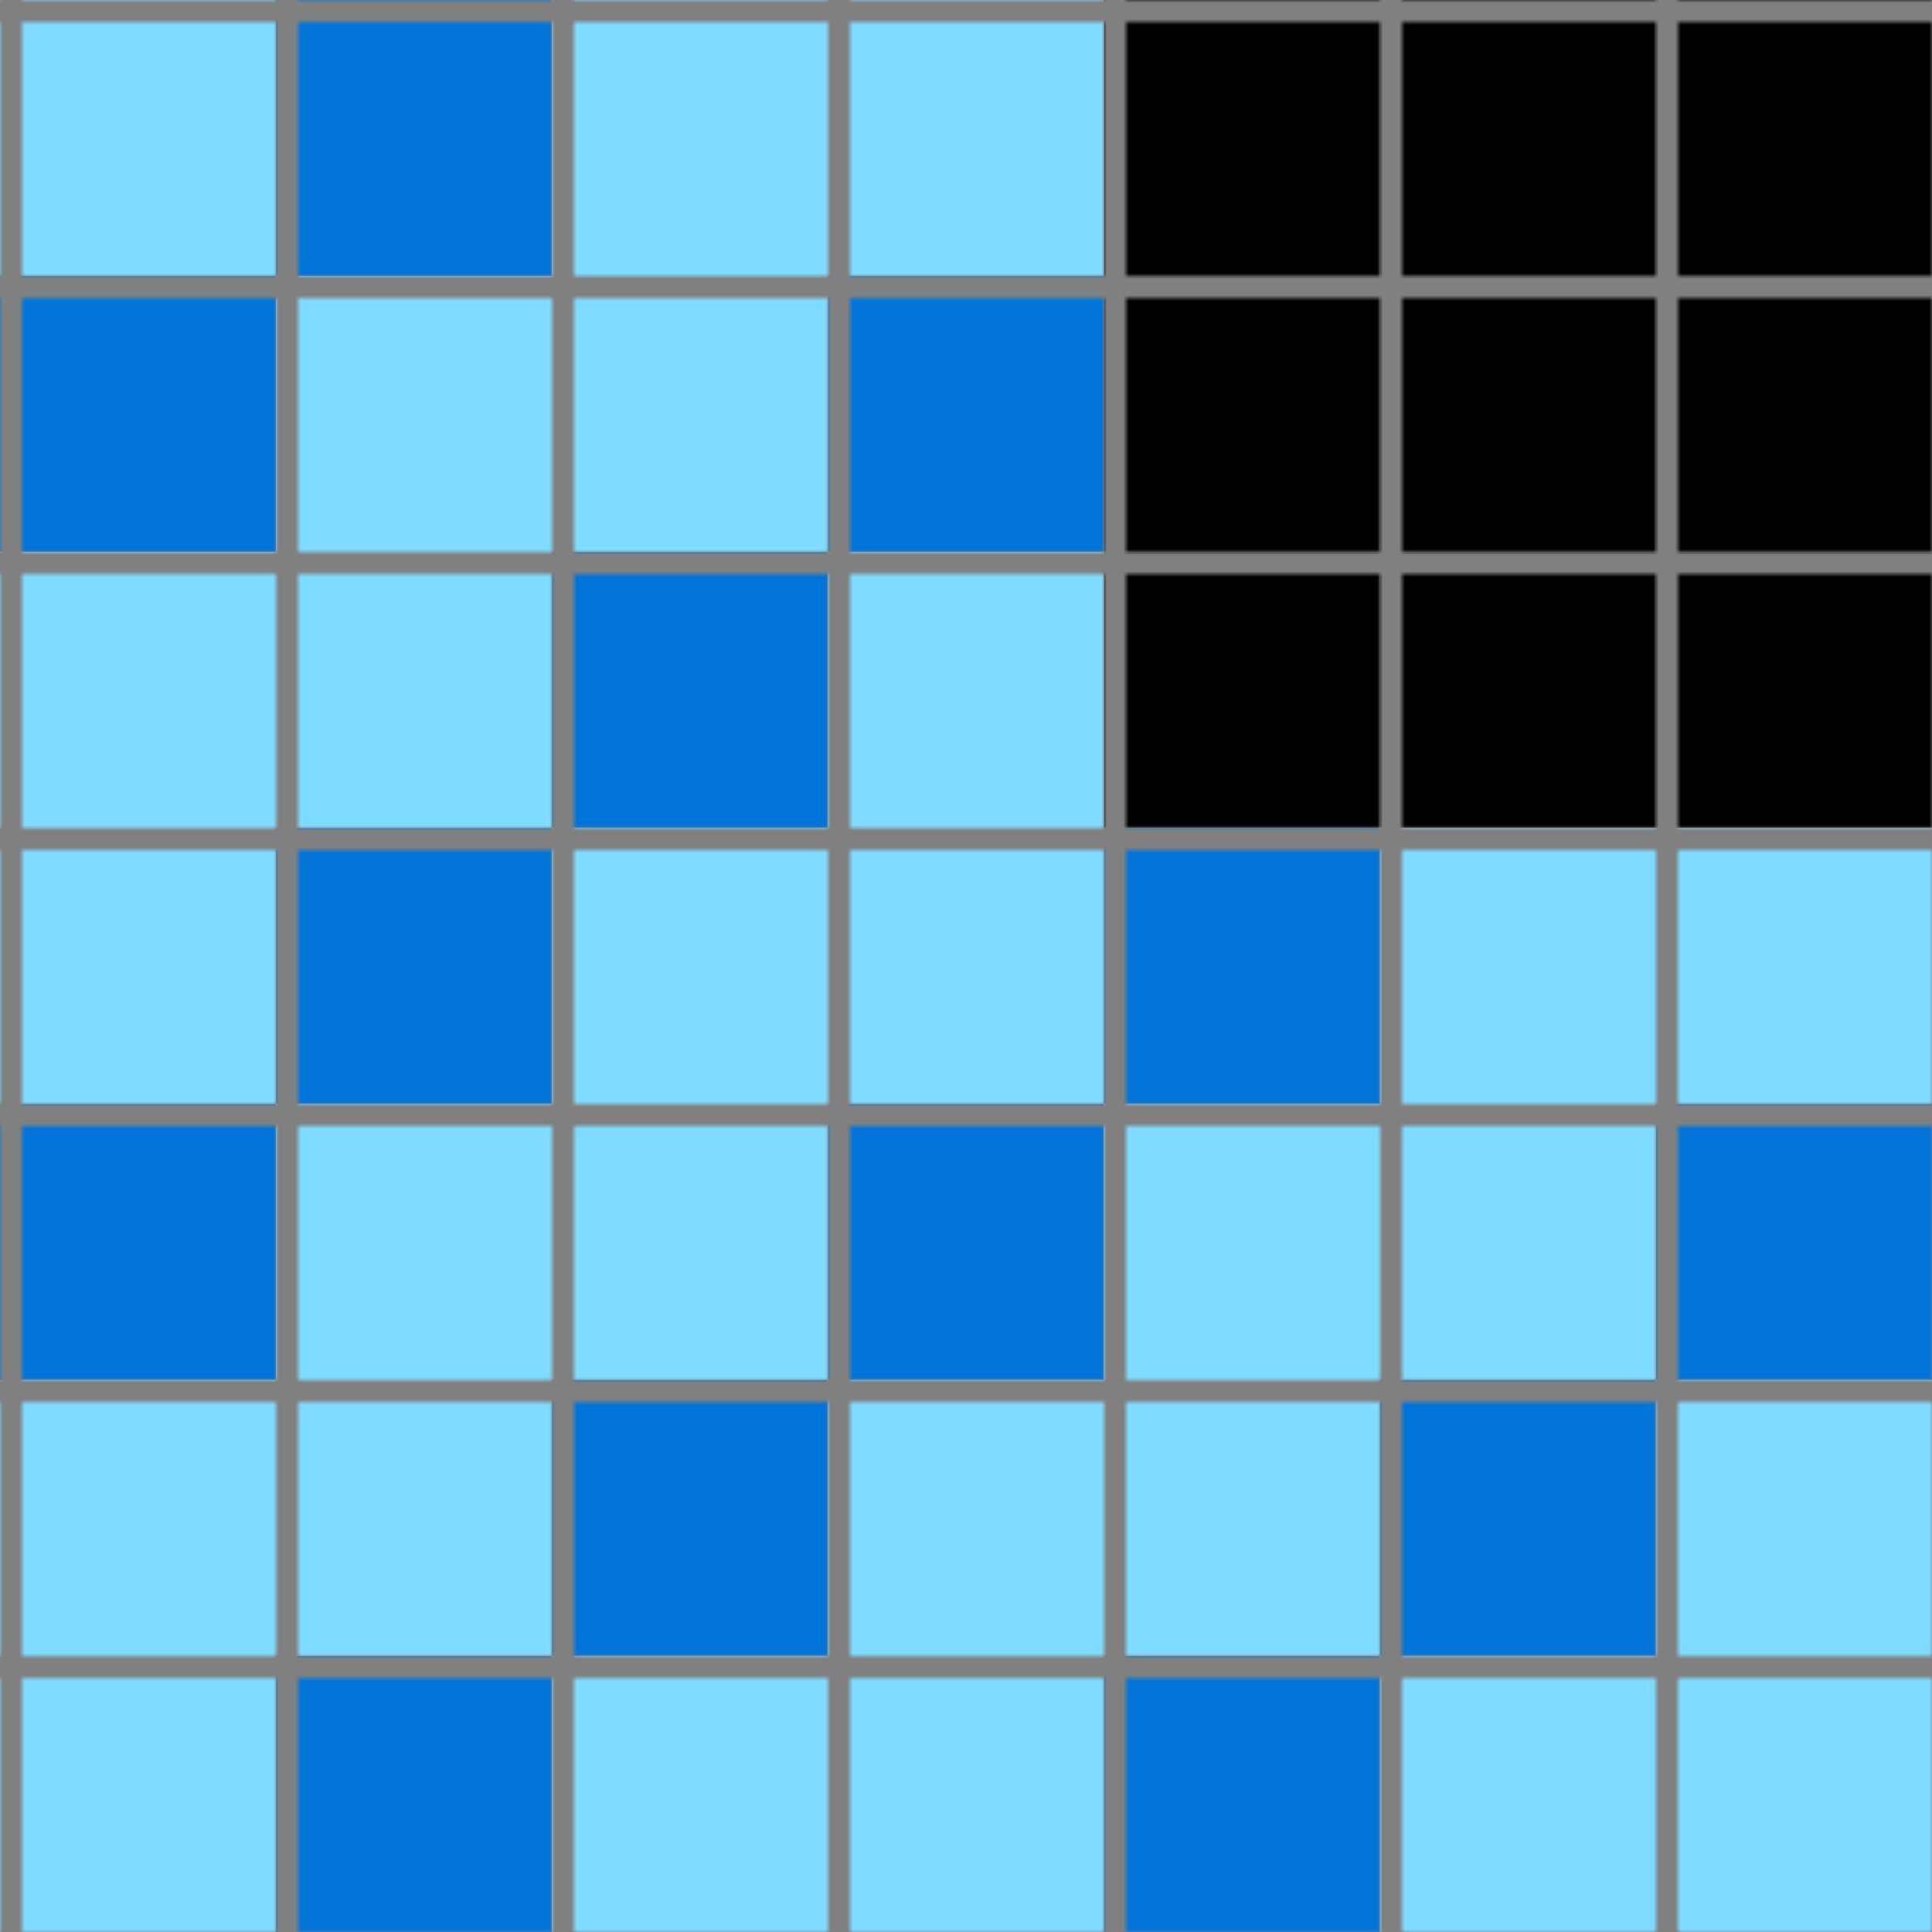 <svg xmlns="http://www.w3.org/2000/svg" width="350" height="350">
<defs>
    <!-- Define the overall grid which we represent our shapes in -->
    <pattern id="grid" width="50" height="50" patternUnits="userSpaceOnUse">
        <path d="M 50 0 L 0 0 0 50" fill="none" stroke="gray" stroke-width="8"/>
    </pattern>

    <!-- Define a mapping from int used in the json to colors -->
    <linearGradient id="0-black">
        <stop offset="100%" stop-color="#000000"/>
    </linearGradient>
    <linearGradient id="1-blue">
        <stop offset="100%" stop-color="#0074D9"/>
    </linearGradient>
    <linearGradient id="2-red">
        <stop offset="100%" stop-color="#FF4136"/>
    </linearGradient>
    <linearGradient id="3-green">
        <stop offset="100%" stop-color="#2ECC40"/>
    </linearGradient>
    <linearGradient id="4-yellow">
        <stop offset="100%" stop-color="#FFDC00"/>
    </linearGradient>
    <linearGradient id="5-grey">
        <stop offset="100%" stop-color="#AAAAAA"/>
    </linearGradient>
    <linearGradient id="6-pink">
        <stop offset="100%" stop-color="#F012BE"/>
    </linearGradient>
    <linearGradient id="7-orange">
        <stop offset="100%" stop-color="#FF851B"/>
    </linearGradient>
    <linearGradient id="8-teal">
        <stop offset="100%" stop-color="#7FDBFF"/>
    </linearGradient>
    <linearGradient id="9-brown">
        <stop offset="100%" stop-color="#870C25"/>
    </linearGradient>
</defs>

<!-- Now we add in each cell from the json -->
<rect id="coord(0,0)" x="0" y="0" width="50" height="50" fill="url(#8-teal)"/> <rect id="coord(0,1)" x="50" y="0" width="50" height="50" fill="url(#1-blue)"/> <rect id="coord(0,2)" x="100" y="0" width="50" height="50" fill="url(#8-teal)"/> <rect id="coord(0,3)" x="150" y="0" width="50" height="50" fill="url(#8-teal)"/> <rect id="coord(0,4)" x="200" y="0" width="50" height="50" fill="url(#0-black)"/> <rect id="coord(0,5)" x="250" y="0" width="50" height="50" fill="url(#0-black)"/> <rect id="coord(0,6)" x="300" y="0" width="50" height="50" fill="url(#0-black)"/> 
<rect id="coord(1,0)" x="0" y="50" width="50" height="50" fill="url(#1-blue)"/> <rect id="coord(1,1)" x="50" y="50" width="50" height="50" fill="url(#8-teal)"/> <rect id="coord(1,2)" x="100" y="50" width="50" height="50" fill="url(#8-teal)"/> <rect id="coord(1,3)" x="150" y="50" width="50" height="50" fill="url(#1-blue)"/> <rect id="coord(1,4)" x="200" y="50" width="50" height="50" fill="url(#0-black)"/> <rect id="coord(1,5)" x="250" y="50" width="50" height="50" fill="url(#0-black)"/> <rect id="coord(1,6)" x="300" y="50" width="50" height="50" fill="url(#0-black)"/> 
<rect id="coord(2,0)" x="0" y="100" width="50" height="50" fill="url(#8-teal)"/> <rect id="coord(2,1)" x="50" y="100" width="50" height="50" fill="url(#8-teal)"/> <rect id="coord(2,2)" x="100" y="100" width="50" height="50" fill="url(#1-blue)"/> <rect id="coord(2,3)" x="150" y="100" width="50" height="50" fill="url(#8-teal)"/> <rect id="coord(2,4)" x="200" y="100" width="50" height="50" fill="url(#0-black)"/> <rect id="coord(2,5)" x="250" y="100" width="50" height="50" fill="url(#0-black)"/> <rect id="coord(2,6)" x="300" y="100" width="50" height="50" fill="url(#0-black)"/> 
<rect id="coord(3,0)" x="0" y="150" width="50" height="50" fill="url(#8-teal)"/> <rect id="coord(3,1)" x="50" y="150" width="50" height="50" fill="url(#1-blue)"/> <rect id="coord(3,2)" x="100" y="150" width="50" height="50" fill="url(#8-teal)"/> <rect id="coord(3,3)" x="150" y="150" width="50" height="50" fill="url(#8-teal)"/> <rect id="coord(3,4)" x="200" y="150" width="50" height="50" fill="url(#1-blue)"/> <rect id="coord(3,5)" x="250" y="150" width="50" height="50" fill="url(#8-teal)"/> <rect id="coord(3,6)" x="300" y="150" width="50" height="50" fill="url(#8-teal)"/> 
<rect id="coord(4,0)" x="0" y="200" width="50" height="50" fill="url(#1-blue)"/> <rect id="coord(4,1)" x="50" y="200" width="50" height="50" fill="url(#8-teal)"/> <rect id="coord(4,2)" x="100" y="200" width="50" height="50" fill="url(#8-teal)"/> <rect id="coord(4,3)" x="150" y="200" width="50" height="50" fill="url(#1-blue)"/> <rect id="coord(4,4)" x="200" y="200" width="50" height="50" fill="url(#8-teal)"/> <rect id="coord(4,5)" x="250" y="200" width="50" height="50" fill="url(#8-teal)"/> <rect id="coord(4,6)" x="300" y="200" width="50" height="50" fill="url(#1-blue)"/> 
<rect id="coord(5,0)" x="0" y="250" width="50" height="50" fill="url(#8-teal)"/> <rect id="coord(5,1)" x="50" y="250" width="50" height="50" fill="url(#8-teal)"/> <rect id="coord(5,2)" x="100" y="250" width="50" height="50" fill="url(#1-blue)"/> <rect id="coord(5,3)" x="150" y="250" width="50" height="50" fill="url(#8-teal)"/> <rect id="coord(5,4)" x="200" y="250" width="50" height="50" fill="url(#8-teal)"/> <rect id="coord(5,5)" x="250" y="250" width="50" height="50" fill="url(#1-blue)"/> <rect id="coord(5,6)" x="300" y="250" width="50" height="50" fill="url(#8-teal)"/> 
<rect id="coord(6,0)" x="0" y="300" width="50" height="50" fill="url(#8-teal)"/> <rect id="coord(6,1)" x="50" y="300" width="50" height="50" fill="url(#1-blue)"/> <rect id="coord(6,2)" x="100" y="300" width="50" height="50" fill="url(#8-teal)"/> <rect id="coord(6,3)" x="150" y="300" width="50" height="50" fill="url(#8-teal)"/> <rect id="coord(6,4)" x="200" y="300" width="50" height="50" fill="url(#1-blue)"/> <rect id="coord(6,5)" x="250" y="300" width="50" height="50" fill="url(#8-teal)"/> <rect id="coord(6,6)" x="300" y="300" width="50" height="50" fill="url(#8-teal)"/> 

<!-- Now we add in the grid pattern -->
<rect width="100%" height="100%" fill="url(#grid)" />
</svg>